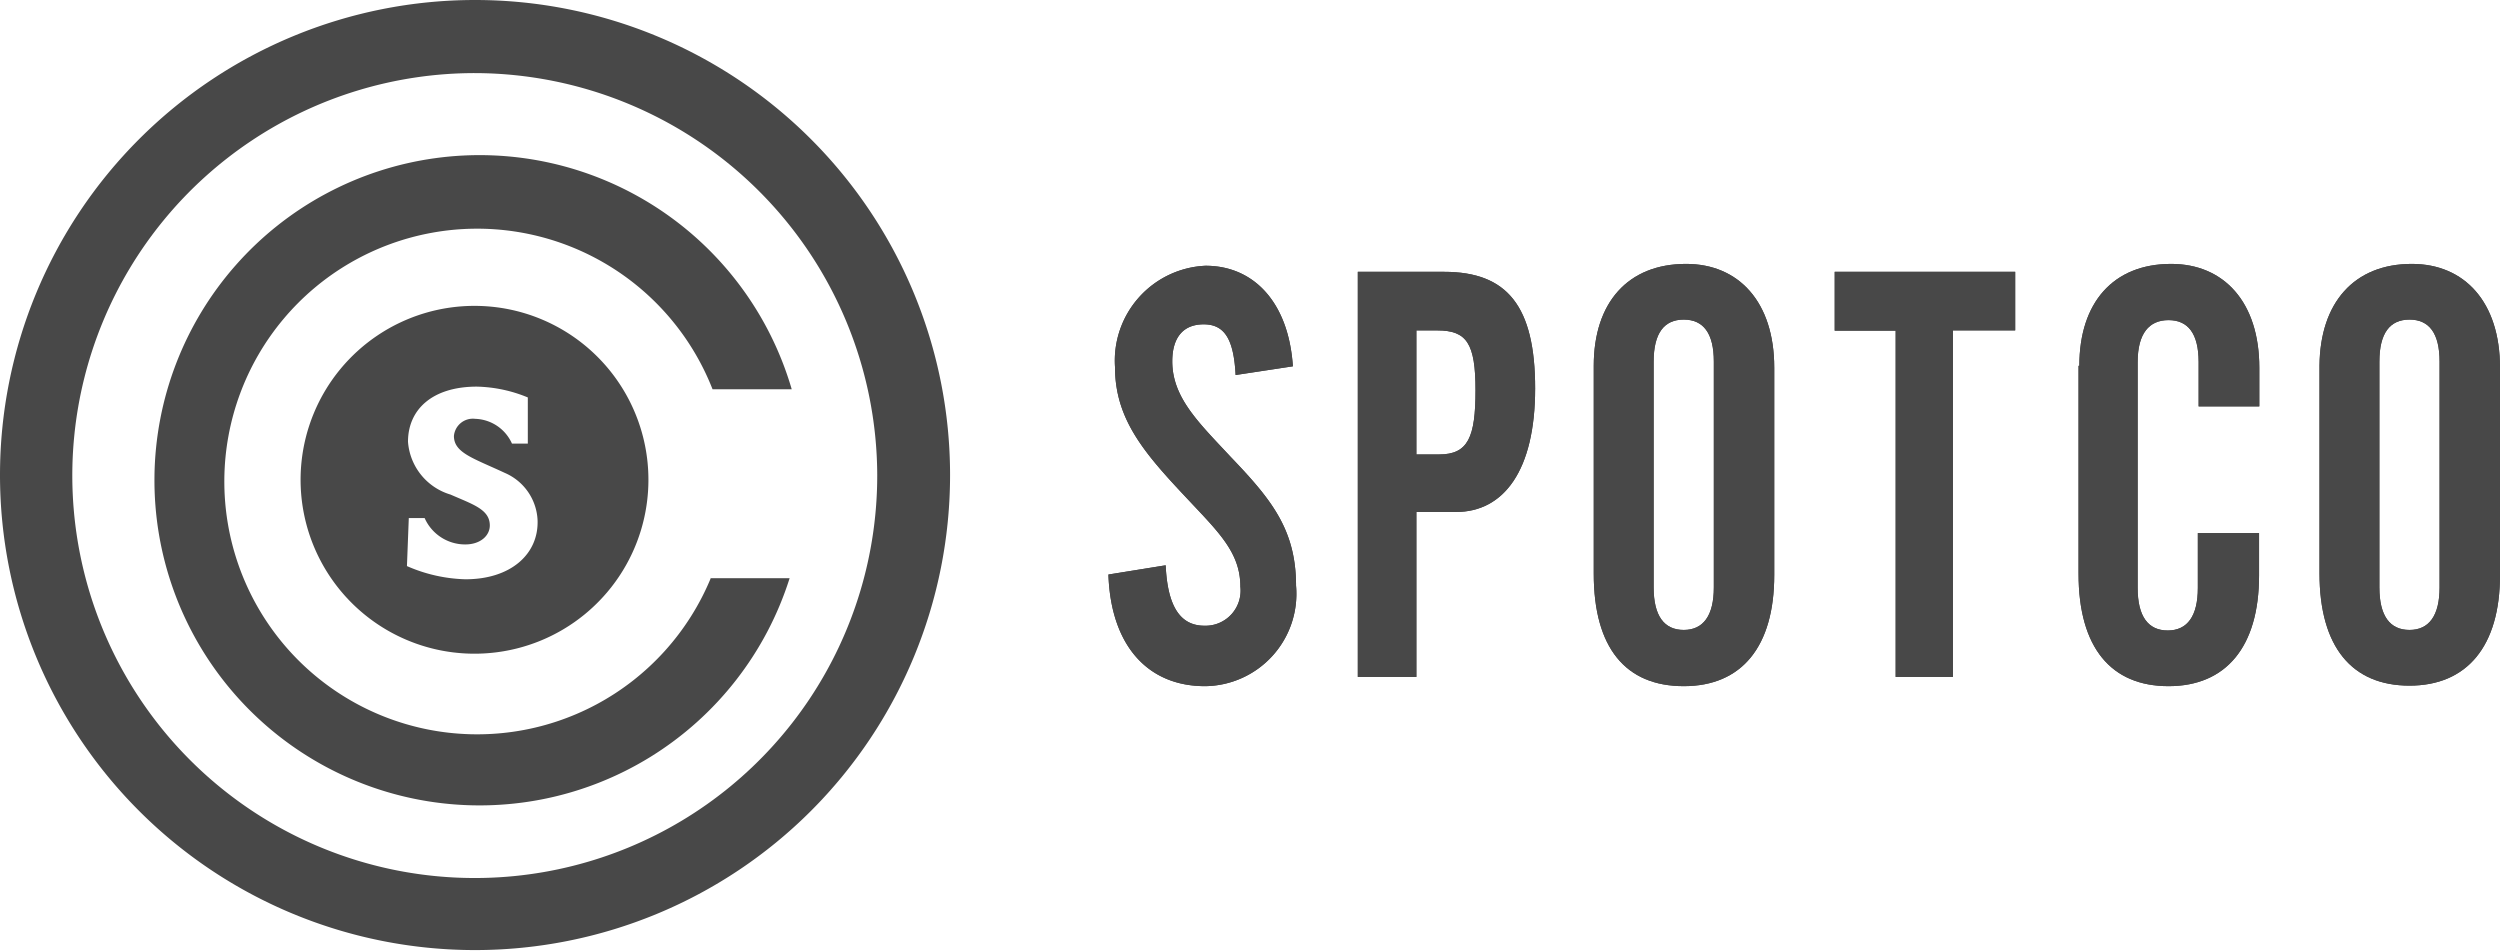 <svg id="Layer_1" data-name="Layer 1" xmlns="http://www.w3.org/2000/svg" viewBox="0 0 94.73 36.09"><defs><style>.cls-1{fill:#484848;}</style></defs><title>spotco</title><path class="cls-1" d="M26.94,21.89A9.58,9.58,0,1,1,27,14.75H30a12.32,12.32,0,1,0-.08,7.16H26.94Z"/><path class="cls-1" d="M33.24,18A15.25,15.25,0,1,1,18,2.77,15.28,15.28,0,0,1,33.24,18ZM36,18a18,18,0,1,0-18,18A18,18,0,0,0,36,18Z"/><path class="cls-1" d="M18,11.59a6.59,6.59,0,1,0,6.57,6.59A6.59,6.59,0,0,0,18,11.59Zm-.37,10.36a5.88,5.88,0,0,1-2.21-.5l.07-1.82h.6a1.68,1.68,0,0,0,1.54,1c.57,0,.93-.33.93-.72,0-.61-.65-.8-1.49-1.17a2.26,2.26,0,0,1-1.61-2c0-1.23.93-2.09,2.61-2.09a5.33,5.33,0,0,1,1.93.41v1.75H19.4A1.58,1.58,0,0,0,18,15.87a.72.72,0,0,0-.8.65c0,.64.73.84,1.93,1.4a2.05,2.05,0,0,1,1.24,1.8C20.41,21,19.35,21.95,17.64,21.95Z"/><path class="cls-1" d="M51.45,10.3h3.27c2.4,0,3.45,1.31,3.45,4.42s-1.19,4.68-3,4.68H53.67v6.25H51.45Zm3.08,6.92c1.1,0,1.38-.65,1.38-2.43s-.33-2.27-1.45-2.27h-.79v4.7Z"/><path class="cls-1" d="M51.45,10.3h3.27c2.4,0,3.45,1.31,3.45,4.42s-1.19,4.68-3,4.68H53.67v6.25H51.45Zm3.08,6.92c1.1,0,1.38-.65,1.38-2.43s-.33-2.27-1.45-2.27h-.79v4.7Z"/><path class="cls-1" d="M63.89,10c2,0,3.34,1.45,3.34,3.93v7.86C67.23,24.5,66,26,63.8,26s-3.41-1.45-3.41-4.26V13.86C60.39,11.47,61.68,10,63.89,10Zm1.05,3.7c0-1.08-.4-1.59-1.14-1.59s-1.14.51-1.14,1.59v8.56c0,1.08.4,1.61,1.14,1.61s1.14-.54,1.14-1.61Z"/><path class="cls-1" d="M63.89,10c2,0,3.34,1.45,3.34,3.93v7.86C67.23,24.5,66,26,63.8,26s-3.41-1.45-3.41-4.26V13.86C60.39,11.47,61.68,10,63.89,10Zm1.05,3.7c0-1.08-.4-1.59-1.14-1.59s-1.14.51-1.14,1.59v8.56c0,1.08.4,1.61,1.14,1.61s1.14-.54,1.14-1.61Z"/><path class="cls-1" d="M69.52,10.3h6.84v2.22H74V25.65H71.83V12.53H69.52Z"/><path class="cls-1" d="M69.52,10.3h6.84v2.22H74V25.65H71.83V12.53H69.52Z"/><path class="cls-1" d="M44.17,21.42c.07,1.54.54,2.29,1.47,2.29A1.33,1.33,0,0,0,47,22.23c0-1.29-.82-2.06-2-3.32-1.61-1.71-2.75-3-2.75-5a3.6,3.6,0,0,1,3.43-3.84c1.84,0,3.15,1.4,3.31,3.81l-2.17.33c-.07-1.33-.4-1.92-1.21-1.92s-1.19.54-1.19,1.4c0,1.38,1,2.32,2.22,3.63,1.52,1.59,2.47,2.74,2.47,4.87A3.5,3.5,0,0,1,45.66,26c-2.17,0-3.57-1.54-3.66-4.23Z"/><path class="cls-1" d="M44.17,21.42c.07,1.54.54,2.29,1.47,2.29A1.33,1.33,0,0,0,47,22.23c0-1.29-.82-2.06-2-3.32-1.61-1.71-2.75-3-2.75-5a3.6,3.6,0,0,1,3.43-3.84c1.84,0,3.15,1.4,3.31,3.81l-2.17.33c-.07-1.33-.4-1.92-1.21-1.92s-1.19.54-1.19,1.4c0,1.38,1,2.32,2.22,3.63,1.52,1.59,2.47,2.74,2.47,4.87A3.5,3.5,0,0,1,45.66,26c-2.17,0-3.57-1.54-3.66-4.23Z"/><path class="cls-1" d="M91.39,10c2,0,3.34,1.45,3.34,3.93v7.86c0,2.71-1.26,4.19-3.43,4.19s-3.41-1.45-3.41-4.26V13.86C87.91,11.47,89.2,10,91.39,10Zm1.05,3.7c0-1.08-.4-1.59-1.14-1.59s-1.14.51-1.14,1.59v8.56c0,1.08.4,1.61,1.14,1.61s1.14-.54,1.14-1.61Z"/><path class="cls-1" d="M91.39,10c2,0,3.34,1.45,3.34,3.93v7.86c0,2.71-1.26,4.19-3.43,4.19s-3.41-1.45-3.41-4.26V13.86C87.91,11.47,89.2,10,91.39,10Zm1.05,3.7c0-1.08-.4-1.59-1.14-1.59s-1.14.51-1.14,1.59v8.56c0,1.08.4,1.61,1.14,1.61s1.14-.54,1.14-1.61Z"/><path class="cls-1" d="M78.79,13.86c0-2.39,1.28-3.86,3.48-3.86,2,0,3.34,1.45,3.34,3.93V15.4H83.31V13.72c0-1.08-.4-1.59-1.14-1.59S81,12.64,81,13.72v8.56c0,1.08.4,1.61,1.14,1.61s1.14-.54,1.14-1.61V20.2H85.6v1.61c0,2.71-1.26,4.19-3.43,4.19s-3.41-1.45-3.41-4.26V13.86Z"/><path class="cls-1" d="M78.79,13.86c0-2.39,1.28-3.86,3.48-3.86,2,0,3.34,1.45,3.34,3.93V15.4H83.31V13.72c0-1.08-.4-1.59-1.14-1.59S81,12.64,81,13.72v8.56c0,1.08.4,1.61,1.14,1.61s1.14-.54,1.14-1.61V20.2H85.6v1.61c0,2.71-1.26,4.19-3.43,4.19s-3.41-1.45-3.41-4.26V13.86Z"/></svg>